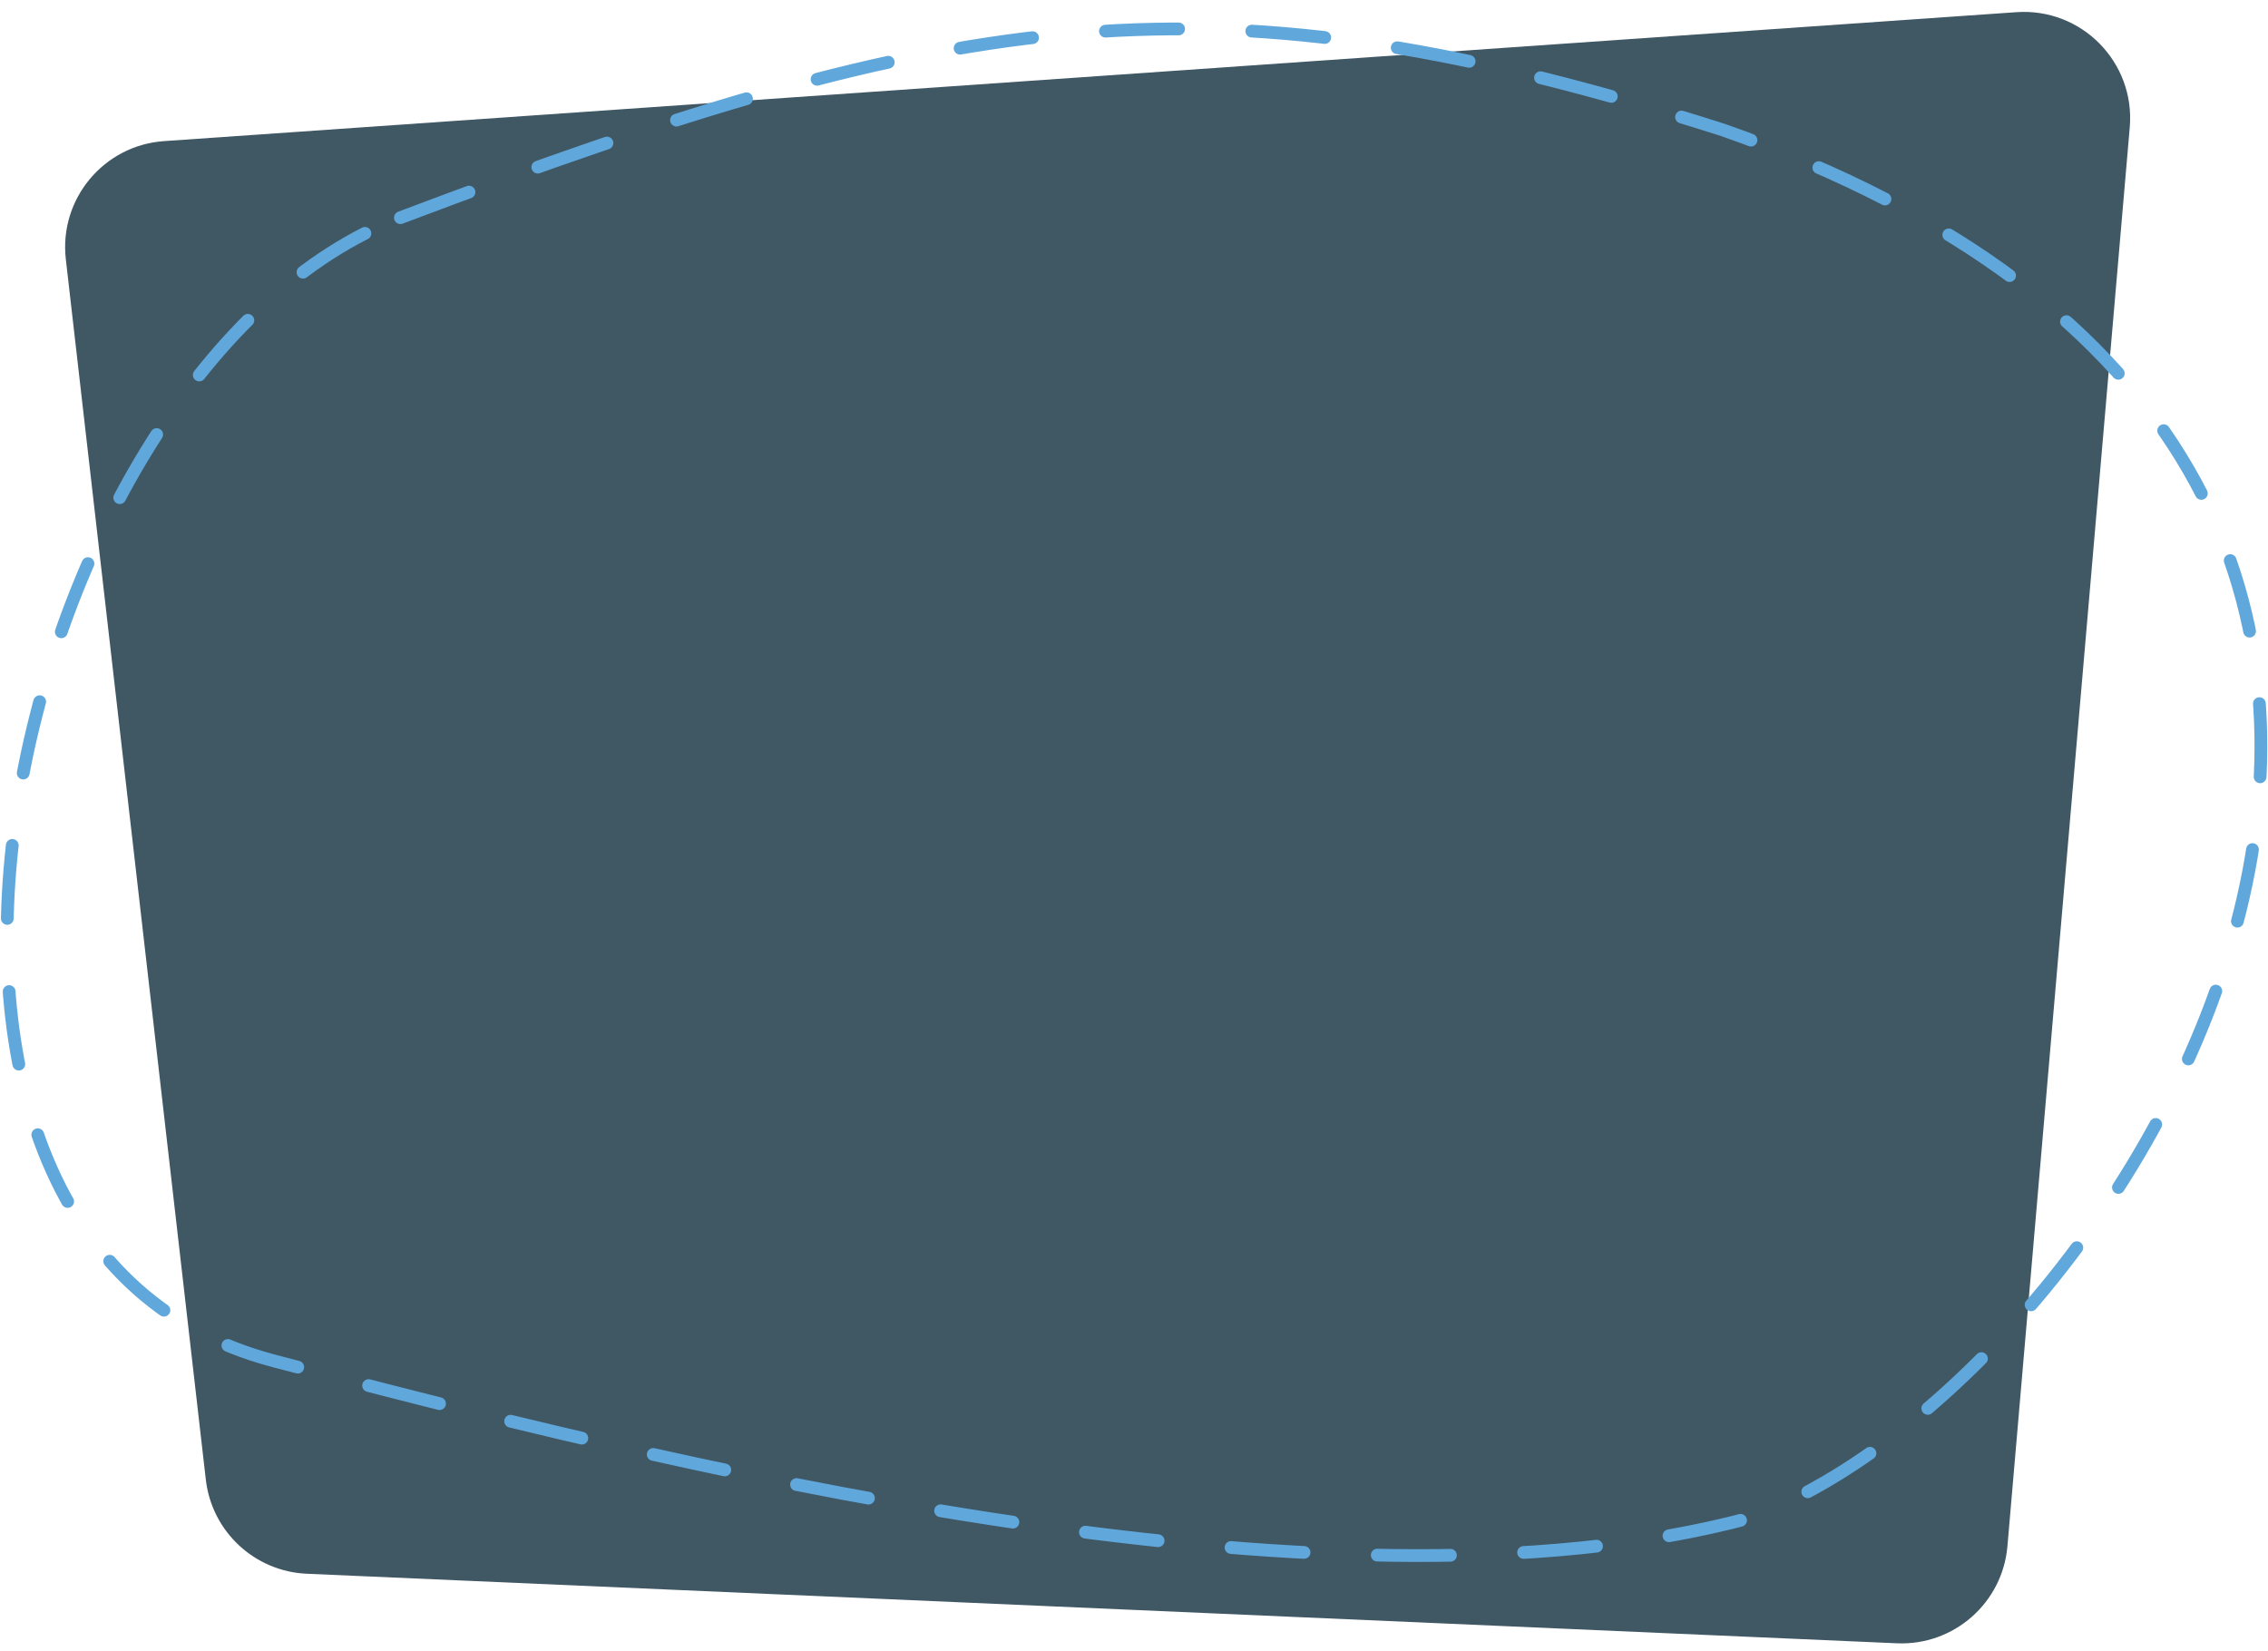 <svg width="320" height="233" viewBox="0 0 320 233" fill="none" xmlns="http://www.w3.org/2000/svg">
<path d="M9.288 36.584C8.314 28.092 14.621 20.504 23.148 19.911L284.508 1.718C293.696 1.078 301.285 8.793 300.494 17.97L283.235 218.174C282.545 226.182 275.665 232.223 267.635 231.872L43.288 222.059C35.922 221.737 29.881 216.109 29.041 208.783L9.288 36.584Z" fill="#405764"/>
<path d="M56.491 30.717C135.898 0.702 170.881 -4.685 243.069 18.326C379.175 66.073 301.497 194.142 246.962 214.166C186.991 230.319 91.418 205.901 38.644 192.026C-26.732 174.838 2.073 51.288 56.491 30.717Z" stroke="#60A7DB" stroke-width="1.8" stroke-miterlimit="10" stroke-linecap="round" stroke-linejoin="round" stroke-dasharray="10.33 10.33"/>
</svg>
